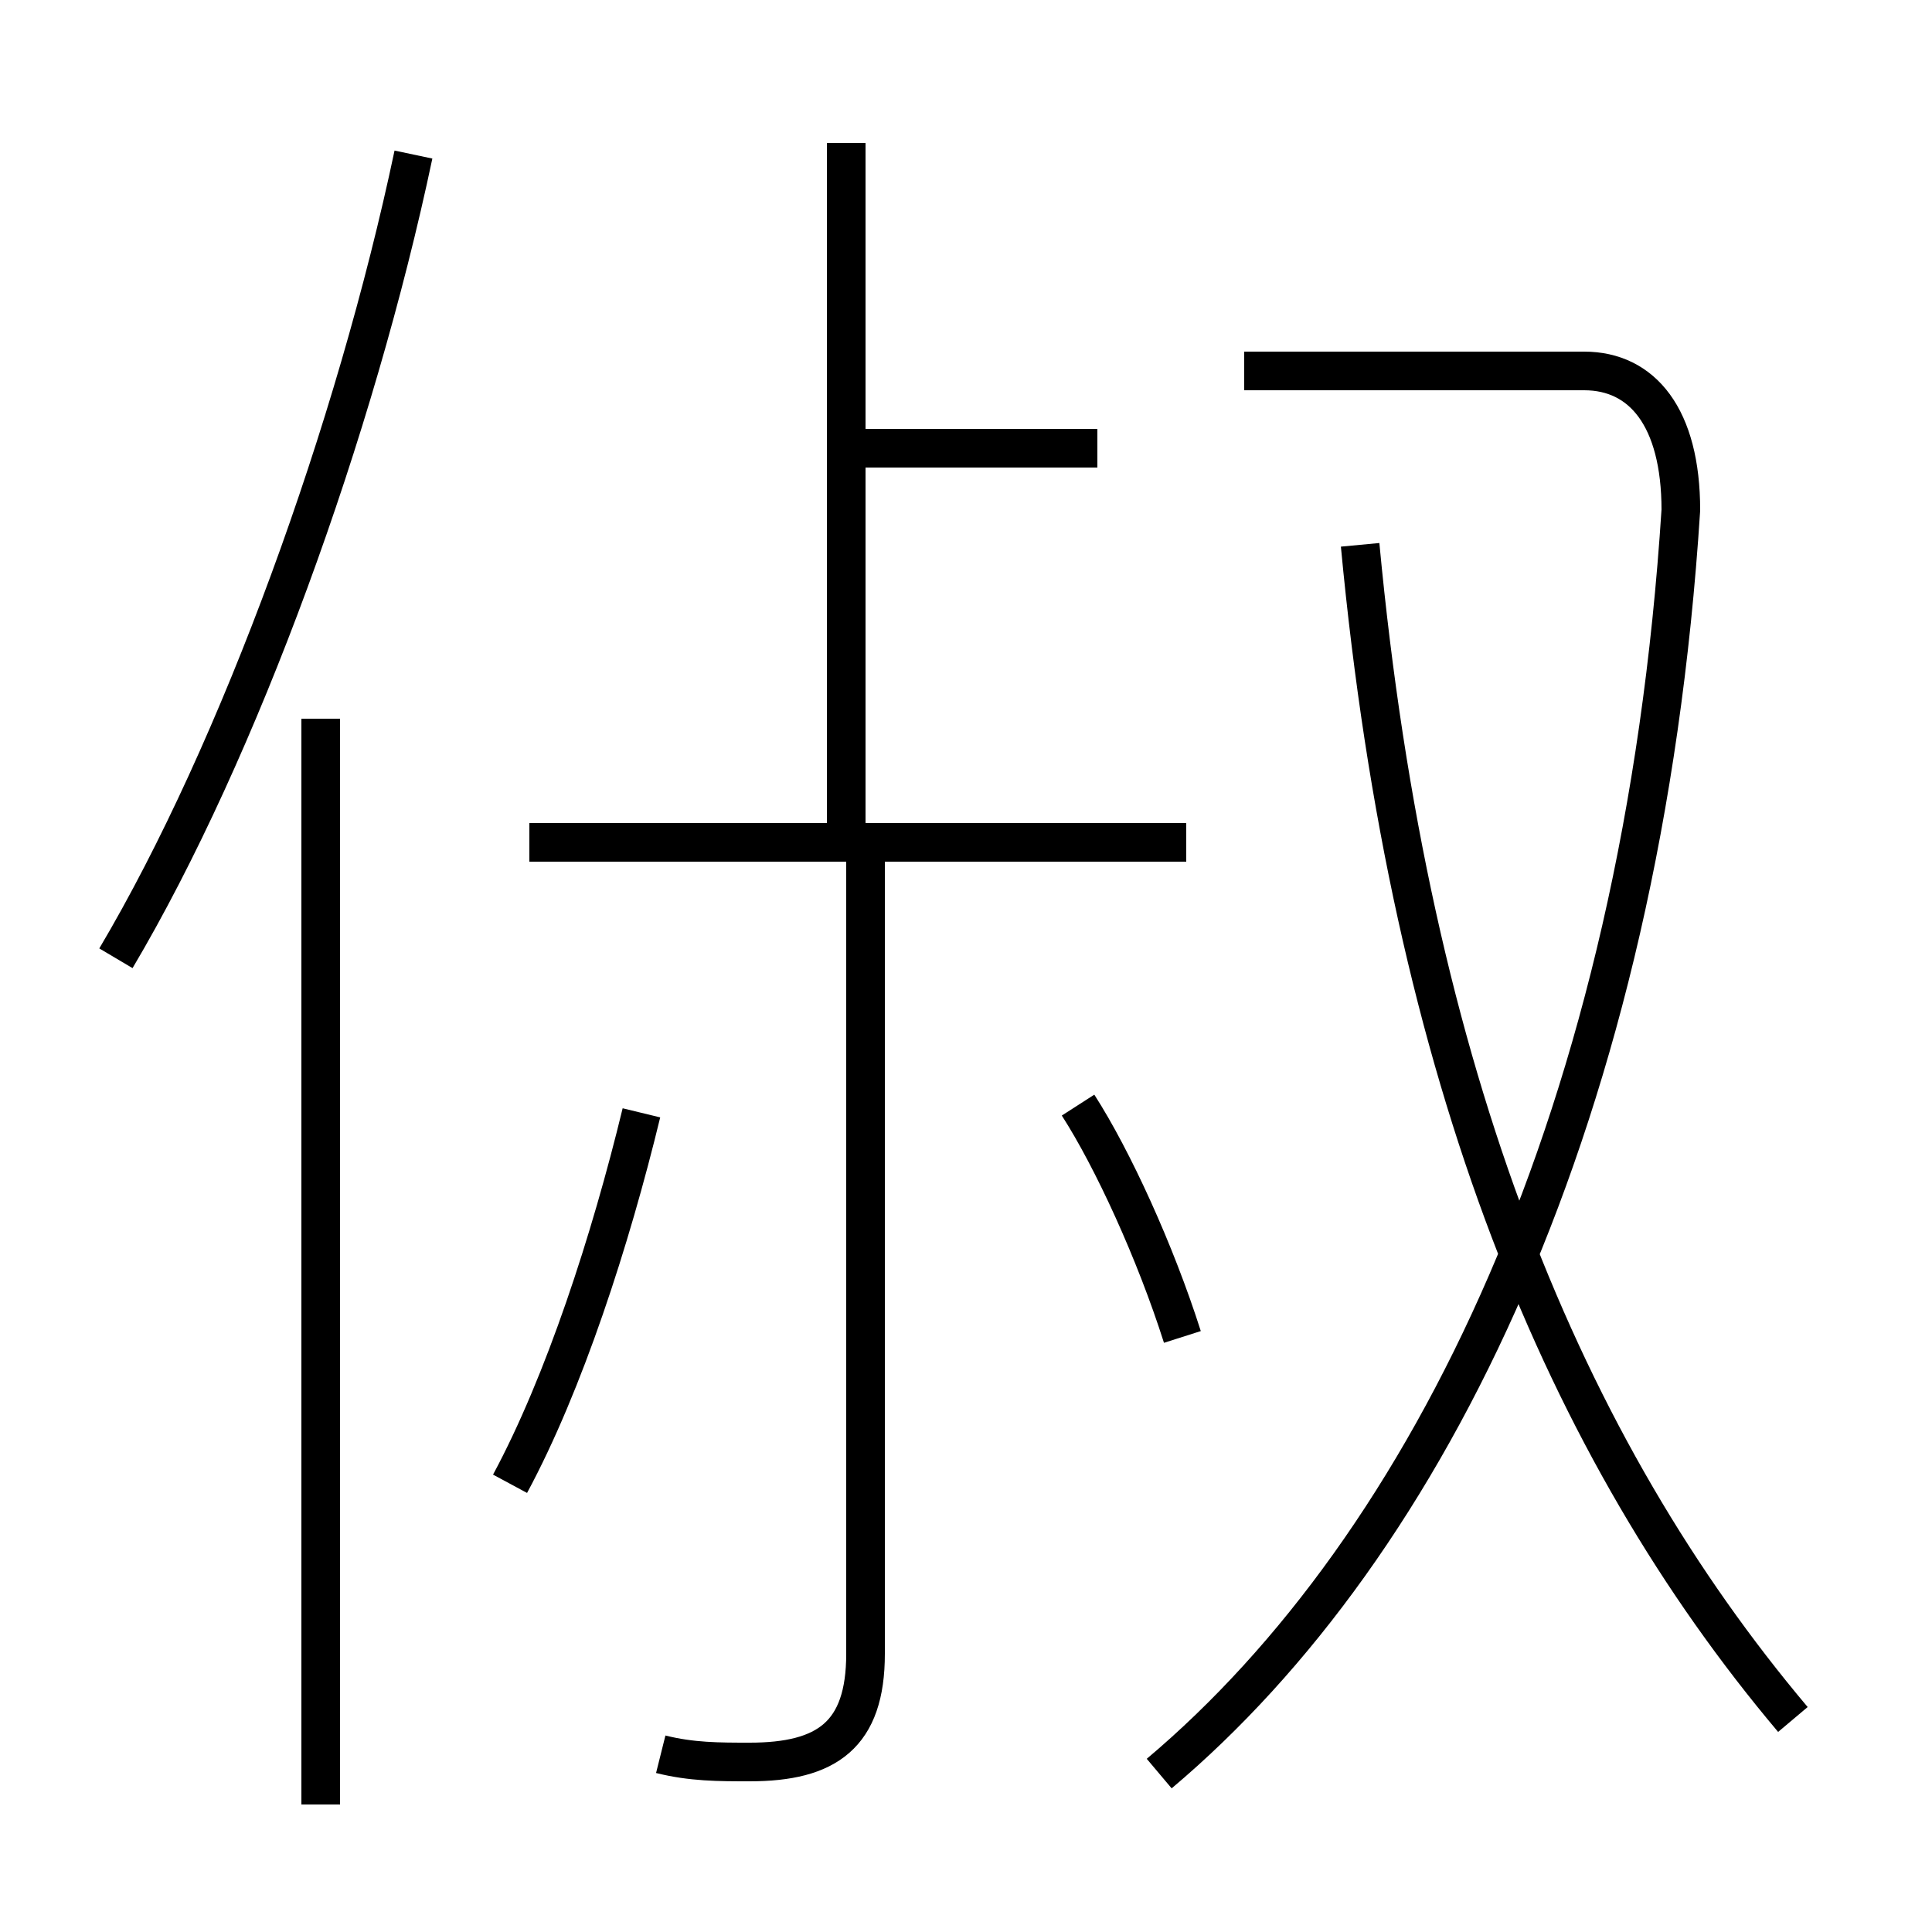 <?xml version='1.0' encoding='utf8'?>
<svg viewBox="0.0 -6.0 50.0 50.0" version="1.1" xmlns="http://www.w3.org/2000/svg">
<rect x="0.0" y="-6.0" width="50.0" height="50.0" fill="#808080" stroke="none"/>
<rect x="-1000" y="-1000" width="2000" height="2000" stroke="white" fill="white"/>
<g style="fill:white;stroke:#000000;  stroke-width:1">
<path d="M 30.0 1.9 C 37.0 -4.0 42.5 -15.2 43.5 -30.8 C 43.5 -33.2 42.5 -34.4 41.0 -34.4 L 32.2 -34.4 M 8.3 2.7 L 8.3 -25.4 M 13.2 -5.6 C 14.6 -8.2 15.8 -11.9 16.6 -15.2 M 17.1 1.4 C 17.9 1.6 18.6 1.6 19.4 1.6 C 21.4 1.6 22.4 0.9 22.4 -1.2 L 22.4 -22.1 M 3.0 -19.2 C 6.2 -24.6 9.2 -32.9 10.7 -40.0 M 30.6 -9.4 C 29.9 -11.6 28.8 -14.0 27.9 -15.4 M 30.7 -22.2 L 13.7 -22.2 M 21.9 -22.6 L 21.9 -40.3 M 46.4 0.5 C 40.5 -6.5 36.5 -16.1 35.2 -29.9 M 28.4 -32.4 L 21.4 -32.4" transform="translate(0.0, 38.0)" />
</g>
</svg>